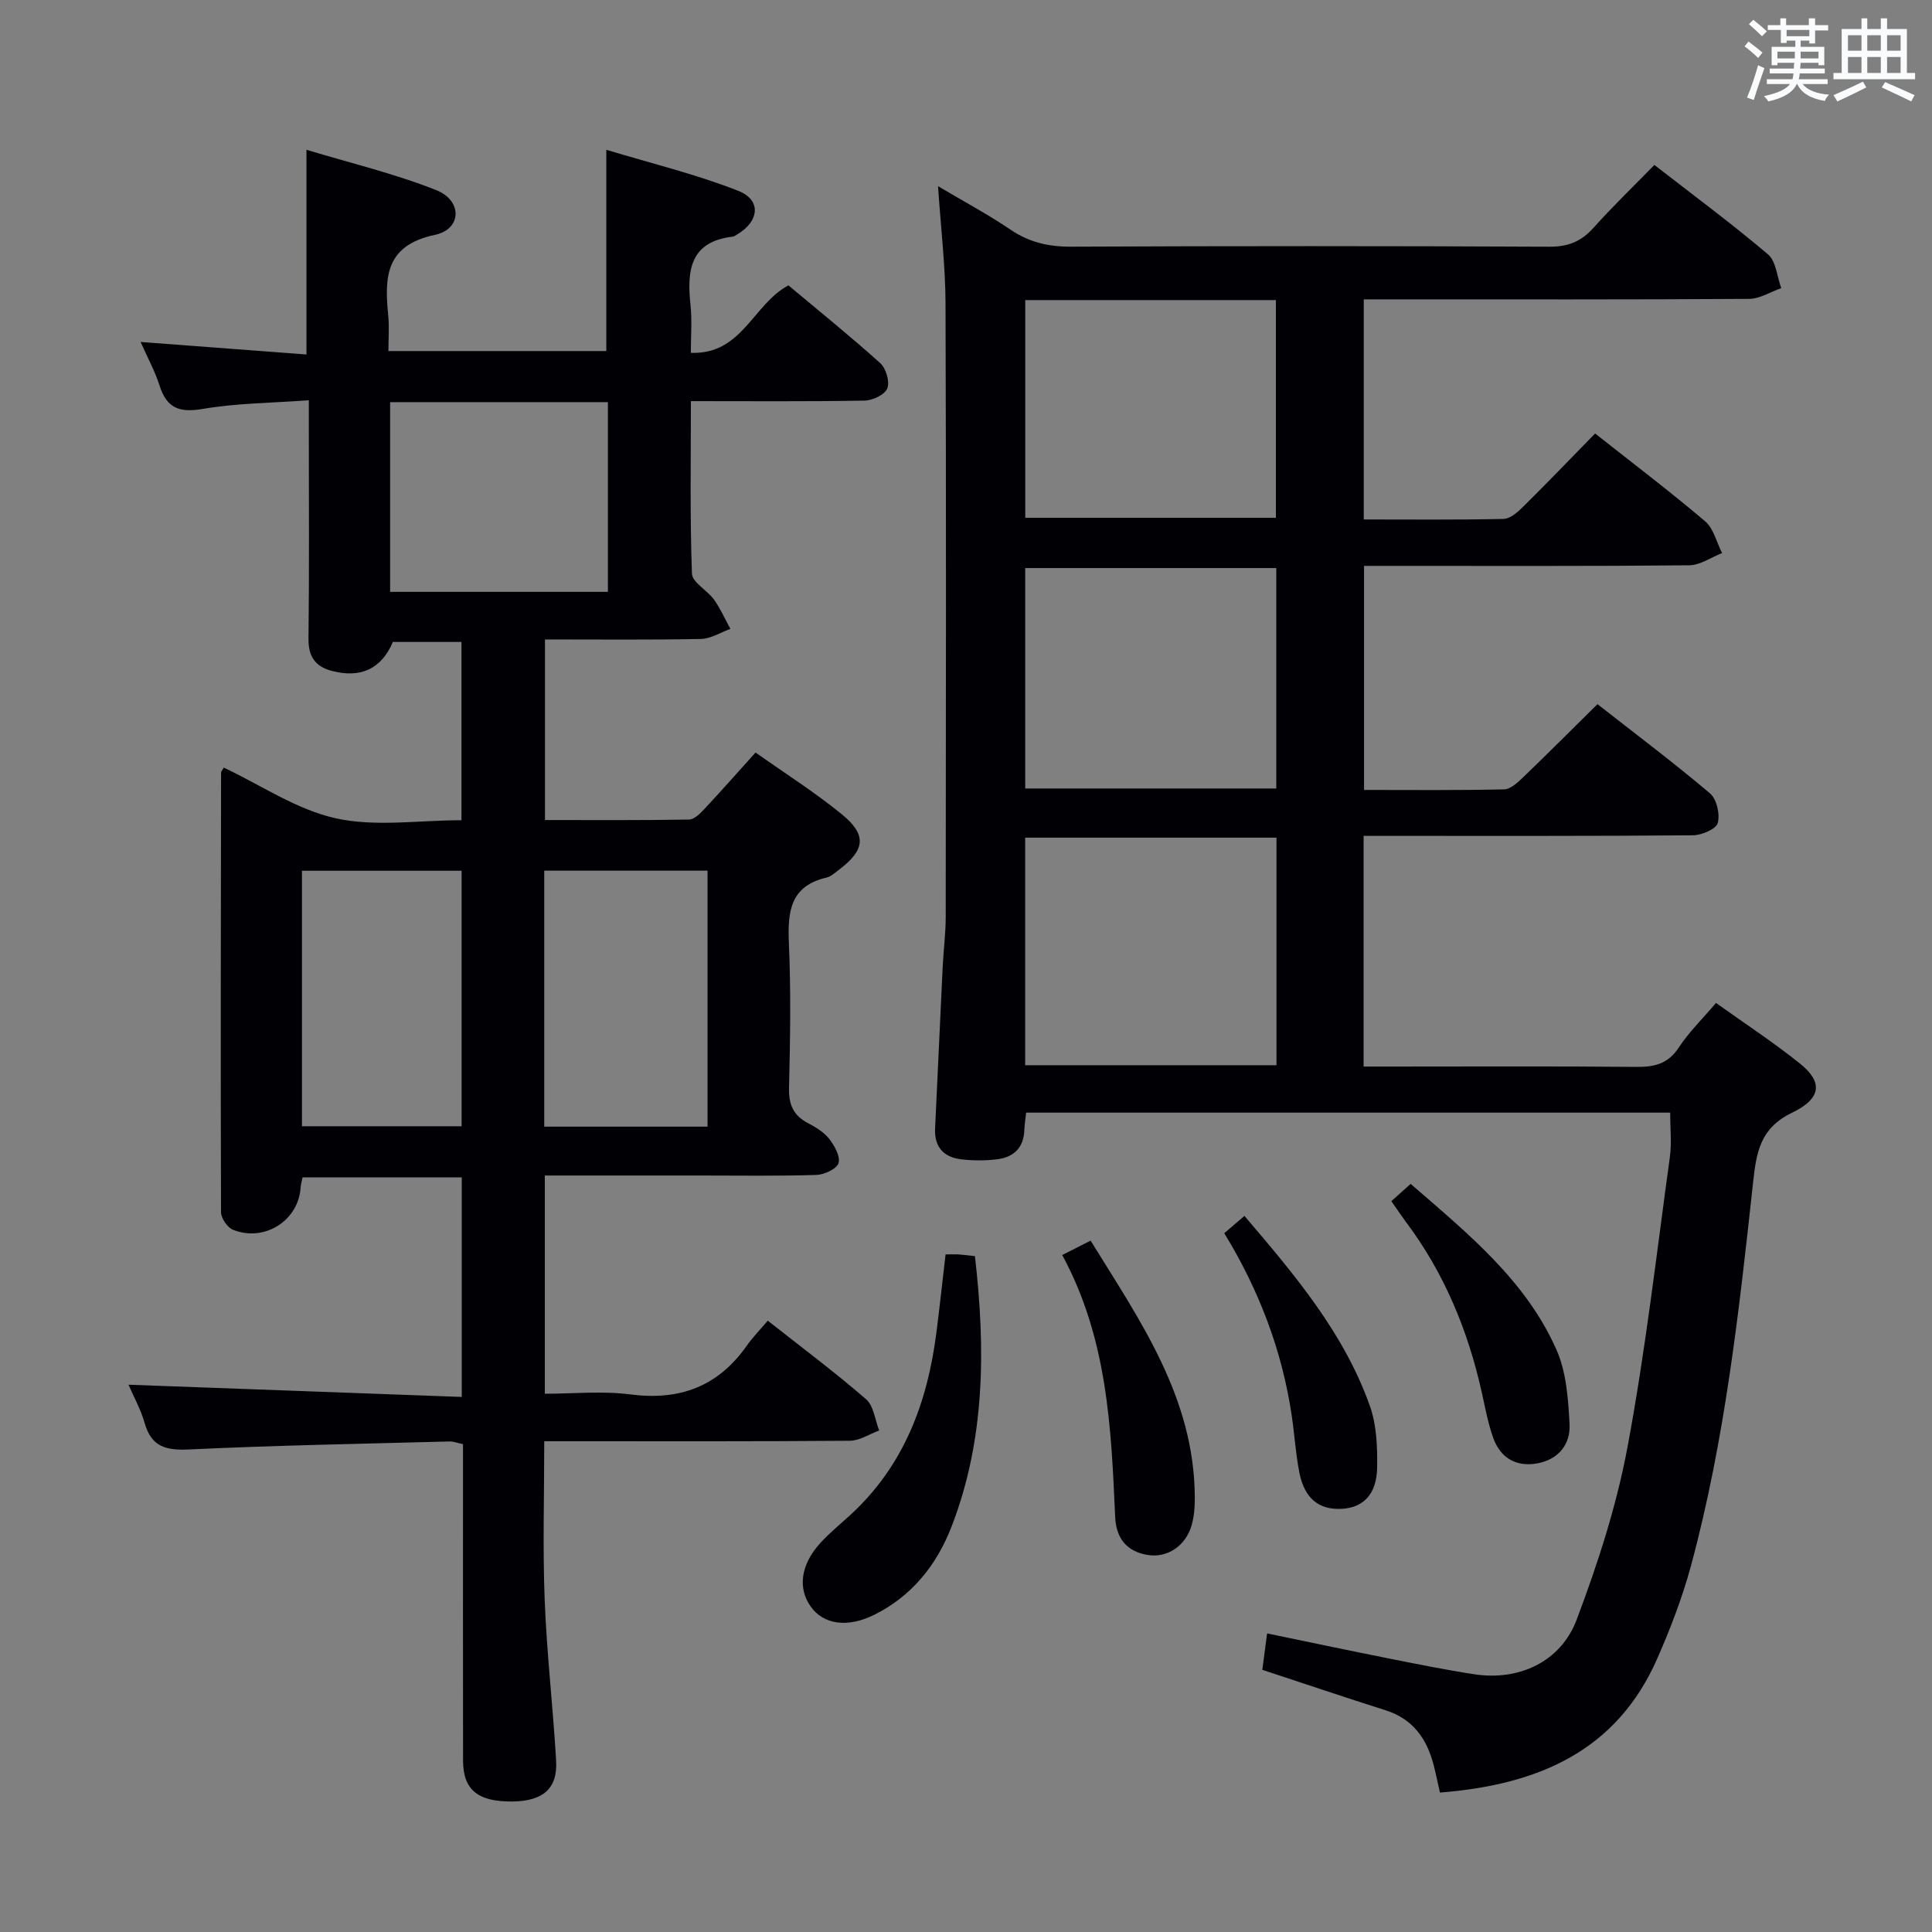 <svg enable-background="new 0 0 400 400" viewBox="0 0 400 400" xmlns="http://www.w3.org/2000/svg"><rect x="0" y="0" width="400" height="400" fill="#808080" stroke="none"/><g fill="#010105"><path d="m298.12 371.13c-.47-2.08-.83-3.85-1.27-5.59-1.4-5.49-4.27-9.64-9.99-11.45-8.52-2.7-16.99-5.57-25.51-8.37.32-2.41.61-4.66.99-7.54 8.43 1.74 16.61 3.48 24.82 5.11 6.02 1.2 12.03 2.42 18.09 3.35 9.18 1.4 17.87-2.51 21.2-11.35 4.37-11.59 8.24-23.55 10.51-35.7 3.71-19.87 6.01-40.02 8.77-60.06.4-2.91.06-5.92.06-9.17-44.46 0-88.71 0-133.34 0-.13 1.22-.33 2.47-.38 3.72-.15 3.6-2.25 5.51-5.57 5.93-2.45.31-5 .3-7.45.02-3.66-.42-5.64-2.55-5.45-6.42.54-11.13 1.03-22.26 1.57-33.39.17-3.48.63-6.96.63-10.45.04-42.32.11-84.65-.04-126.97-.03-7.78-.97-15.55-1.55-24.25 5.29 3.14 10.31 5.81 14.99 8.99 3.9 2.64 7.91 3.56 12.6 3.53 32.99-.15 65.98-.15 98.98.01 3.84.02 6.57-1.06 9.1-3.88 3.99-4.44 8.29-8.59 12.64-13.05 8.16 6.34 16.06 12.18 23.52 18.51 1.68 1.43 1.87 4.61 2.75 6.99-2.23.78-4.45 2.22-6.69 2.23-24.66.16-49.32.1-73.98.1-1.81 0-3.62 0-5.77 0v45.57c9.68 0 19.31.1 28.92-.11 1.38-.03 2.93-1.38 4.04-2.49 4.97-4.91 9.82-9.96 14.94-15.2 7.81 6.17 15.47 11.97 22.78 18.18 1.76 1.5 2.37 4.35 3.51 6.58-2.27.88-4.54 2.51-6.82 2.53-20.49.2-40.99.12-61.48.12-1.81 0-3.63 0-5.83 0v46.39c9.75 0 19.38.1 29-.12 1.37-.03 2.87-1.47 4.01-2.57 5.04-4.84 9.97-9.79 15.32-15.07 7.76 6.08 15.71 12.05 23.29 18.46 1.39 1.18 2.12 4.33 1.61 6.15-.35 1.26-3.33 2.52-5.14 2.54-20.83.18-41.66.11-62.48.12-1.8 0-3.6 0-5.7 0v47.76h5.91c16.83 0 33.66-.09 50.49.07 3.77.04 6.62-.59 8.86-4.02 2.07-3.17 4.86-5.87 7.7-9.22 5.89 4.21 11.84 8.11 17.36 12.53 4.76 3.81 4.56 7.22-1.62 10.2-6.57 3.16-7.38 8.14-8.05 14.32-2.91 26.73-5.84 53.49-12.89 79.54-1.77 6.53-4.24 12.94-6.96 19.14-8.46 19.25-24.76 26.16-45 27.75zm-85.87-150.59h52.03c0-15.84 0-31.4 0-47.11-17.49 0-34.67 0-52.03 0zm51.99-57.29c0-15.47 0-30.53 0-45.64-17.54 0-34.74 0-51.98 0v45.64zm-51.97-101.12v45.08h51.89c0-15.24 0-30.1 0-45.08-17.39 0-34.36 0-51.89 0z"/><path d="m46.33 158.92c7.69 3.63 15.07 8.7 23.18 10.5 8.21 1.82 17.14.4 26.03.4 0-12.53 0-24.46 0-36.91-4.65 0-9.36 0-14.2 0-2.35 5.53-6.64 7.63-12.79 5.95-3.29-.9-4.72-2.97-4.68-6.6.17-14.33.07-28.66.07-42.99 0-1.81 0-3.63 0-6.4-7.57.56-14.86.58-21.94 1.79-4.85.83-7.47-.13-8.96-4.82-.93-2.93-2.44-5.68-3.93-9.04 11.9.9 23.08 1.74 34.34 2.59 0-14.3 0-27.69 0-42.38 9.12 2.76 18.25 4.93 26.88 8.36 5.44 2.16 5.29 8.07-.26 9.25-10.42 2.2-10.46 8.91-9.68 16.84.22 2.28.03 4.6.03 7.22h45.11c0-13.56 0-26.95 0-41.67 9.24 2.8 18.52 5.04 27.32 8.5 4.84 1.9 4.36 6.32-.23 9.03-.29.17-.58.42-.88.45-8.99 1.03-9.53 7.14-8.77 14.25.33 3.1.06 6.26.06 9.81 10.62.4 12.82-10.01 20.2-13.97 6.13 5.13 12.72 10.44 19.01 16.1 1.2 1.08 2.01 3.84 1.47 5.22-.5 1.3-3.03 2.51-4.69 2.54-11.79.21-23.59.11-35.98.11 0 12.18-.21 23.96.22 35.71.07 1.83 3.17 3.44 4.56 5.37 1.34 1.88 2.29 4.04 3.4 6.08-2.04.73-4.06 2.04-6.11 2.08-10.63.21-21.26.1-32.28.1v37.39c10 0 19.91.07 29.83-.1 1.06-.02 2.27-1.21 3.12-2.12 3.51-3.76 6.92-7.62 10.65-11.76 6.06 4.29 12.23 8.2 17.85 12.78 5.26 4.29 4.85 7.4-.63 11.53-.79.6-1.6 1.36-2.51 1.58-7.56 1.74-8.09 7.08-7.81 13.59.44 9.98.27 20 .03 29.99-.08 3.43.91 5.68 3.92 7.26 1.6.84 3.3 1.86 4.38 3.24 1.1 1.42 2.37 3.65 1.95 5.03-.37 1.21-2.96 2.41-4.6 2.46-7.99.25-15.99.12-23.99.12-10.62 0-21.25 0-32.22 0v45.18c5.89 0 11.89-.62 17.71.14 10.2 1.32 18.15-1.63 24.09-10.07 1.24-1.76 2.77-3.32 4.36-5.2 7.21 5.69 13.99 10.74 20.35 16.27 1.58 1.37 1.85 4.27 2.71 6.47-2.02.74-4.03 2.1-6.05 2.12-19.16.16-38.33.1-57.49.1-1.79 0-3.58 0-5.8 0 0 11.33-.33 22.11.09 32.85.43 11.12 1.73 22.2 2.37 33.31.33 5.78-2.73 8.36-9.07 8.43-7.13.07-10.19-2.42-10.2-8.47-.03-20-.01-39.99-.01-59.99 0-1.8 0-3.6 0-5.52-1.18-.25-1.97-.58-2.76-.56-17.95.48-35.92.8-53.85 1.65-4.81.23-7.89-.46-9.3-5.46-.8-2.82-2.27-5.45-3.35-7.94 23.07.85 45.88 1.68 69 2.53 0-15.89 0-30.48 0-45.45-11.03 0-21.92 0-32.96 0-.16.81-.36 1.44-.4 2.07-.41 6.83-7.44 11.38-13.98 8.78-1.17-.46-2.49-2.39-2.5-3.64-.1-30.33-.04-60.65.01-90.98-.03-.26.26-.54.56-1.08zm66.35 74.34h33.81c0-17.85 0-35.37 0-53-11.4 0-22.47 0-33.81 0zm13.18-150c-15.26 0-30.01 0-45.09 0v39.28h45.09c0-13.17 0-25.96 0-39.28zm-30.29 97.02c-11.12 0-21.99 0-33.05 0v52.9h33.05c0-17.8 0-35.21 0-52.9z"/><path d="m195.77 259.71c1.46 0 2.12-.04 2.77.01.98.07 1.95.2 3.31.35 2.19 19.06 2.17 37.85-4.83 55.97-3.06 7.93-8.22 14.44-16.07 18.31-5.54 2.73-10.47 1.98-13.1-1.73-2.7-3.8-2.09-8.63 1.92-13.08 1.89-2.09 4.1-3.89 6.18-5.79 11.17-10.19 16.08-23.34 17.93-37.92.67-5.24 1.23-10.49 1.89-16.12z"/><path d="m288.06 248.69c1.27-1.14 2.46-2.21 4-3.58 11.84 10.28 23.83 19.96 30.2 34.36 2.05 4.64 2.43 10.22 2.7 15.41.22 4.17-2.33 7.31-6.7 8.1-4.34.78-7.59-1.12-9.08-5.22-1.12-3.09-1.7-6.38-2.42-9.6-2.87-12.8-7.79-24.68-15.72-35.23-.88-1.19-1.69-2.41-2.98-4.24z"/><path d="m219.92 259.84c2.4-1.22 3.87-1.96 5.88-2.98 10.19 16.51 21.46 32.46 21.57 53.06.01 1.98-.12 4.04-.67 5.92-1.25 4.26-5.07 6.77-9.09 6.1-4.4-.73-6.54-3.49-6.73-7.93-.82-18.46-1.6-36.92-10.96-54.17z"/><path d="m253.47 255.32c1.44-1.23 2.66-2.28 4.18-3.58 10.4 12.2 20.63 24.25 25.99 39.41 1.39 3.94 1.55 8.49 1.48 12.74-.09 5.44-2.85 8.23-7.22 8.49-4.81.29-7.83-2.11-8.89-7.54-.76-3.9-1-7.9-1.58-11.83-2.01-13.45-6.76-25.91-13.96-37.69z"/></g><path d="m361.2 9.6.8-1c.9.7 1.9 1.4 2.9 2.3l-.9 1.1c-1-1-2-1.8-2.8-2.4zm.5 10.6c.9-2.1 1.6-4.3 2.3-6.7.4.2.8.4 1.3.6-.7 2.1-1.5 4.3-2.2 6.6zm.4-15.2.9-.9c1 .8 2 1.6 2.8 2.4l-1 1c-.9-.9-1.8-1.7-2.7-2.5zm12.5-1.2h1.2v1.4h2.7v1.1h-2.7v2.7h-1.2v-.6h-1.8v1.3h4.9v3.8h-1.2v-.5h-3.7c0 .4-.1.9-.1 1.2h5.1v1h-5.2c0 .5-.1.9-.2 1.2h6v1h-5.2c1.1 1.3 2.9 2 5.5 2.2-.4.4-.7.8-.9 1.3-2.9-.5-4.8-1.6-5.7-3.5h-.1c-.8 1.7-2.7 2.9-5.9 3.6-.2-.4-.6-.8-.9-1.1 2.8-.6 4.6-1.4 5.4-2.5h-4.8v-1h5.3c.1-.3.2-.7.2-1.2h-4.9v-1h5c0-.4 0-.8.1-1.2h-3.5v.5h-1.2v-3.8h4.9v-1.3h-1.8v.5h-1.2v-2.7h-2.7v-1h2.6v-1.4h1.2v1.4h4.7v-1.4zm-6.6 8.3h3.6c0-.4 0-.9 0-1.4h-3.6zm1.9-4.6h4.7v-1.3h-4.7zm6.6 3.2h-3.7v1.4h3.7z" fill="#fafbfc"/><path d="m385.3 3.8h1.3v2.2h2.8v-2.2h1.3v2.2h4.1v9.1h1.7v1.3h-16.9v-1.3h1.7v-9.1h4.1v-2.2zm.4 13.1.7 1.2c-1.8.9-3.8 1.9-6 2.9-.2-.4-.5-.8-.8-1.3 2.3-1 4.3-1.9 6.1-2.8zm-3.1-6.4h2.8v-3.2h-2.8zm0 4.6h2.8v-3.3h-2.8zm4-4.6h2.8v-3.2h-2.8zm0 4.6h2.8v-3.3h-2.8zm3.7 1.9c2.1.9 4.1 1.8 6.1 2.7l-.7 1.3c-2.2-1.1-4.2-2-6.1-2.9zm3.2-9.7h-2.8v3.2h2.8zm-2.8 7.8h2.8v-3.3h-2.8z" fill="#fafbfc"/></svg>